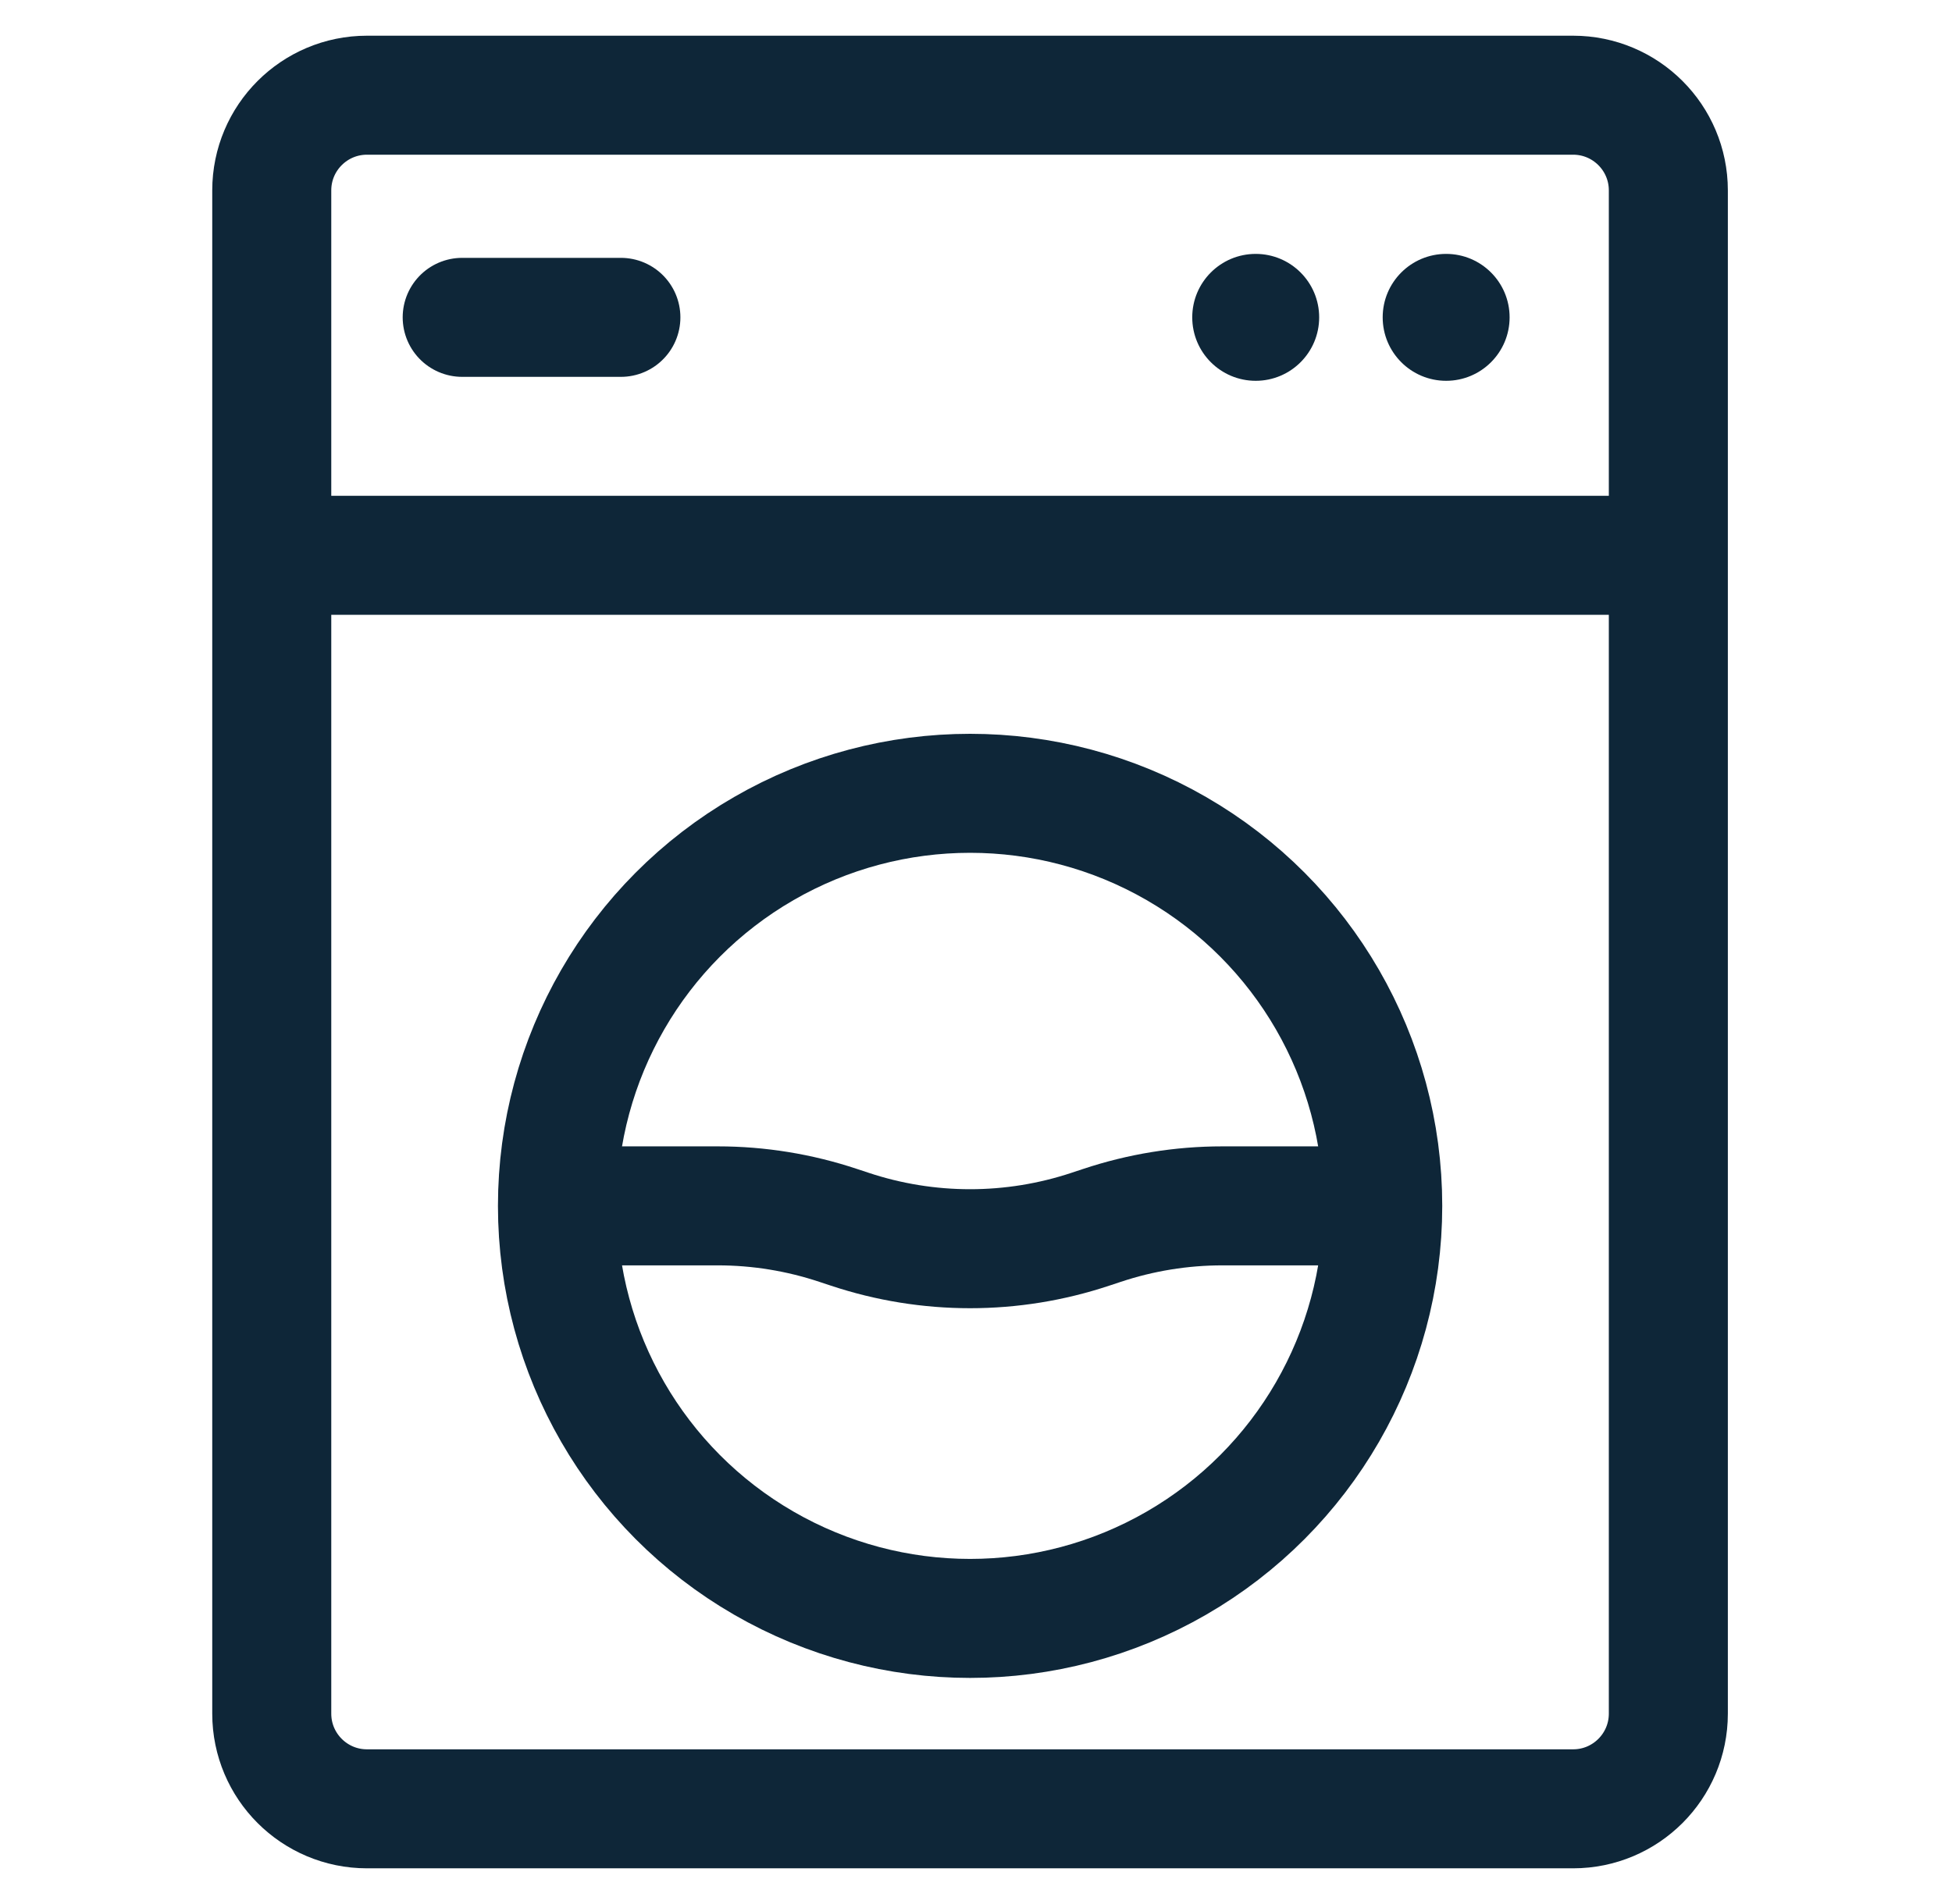 <svg width="41" height="40" viewBox="0 0 41 40" fill="none" xmlns="http://www.w3.org/2000/svg">
<path d="M33.042 2H7.708C6.604 2 5.708 2.895 5.708 4V36C5.708 37.105 6.604 38 7.708 38H33.042C34.146 38 35.042 37.105 35.042 36V4C35.042 2.895 34.146 2 33.042 2Z" stroke="#0E2638" stroke-width="2.5"/>
<path d="M5.708 11.666H35.042" stroke="#0E2638" stroke-width="2.5"/>
<path d="M9.708 6.667H13.041" stroke="#0E2638" stroke-width="2.5" stroke-linecap="round"/>
<circle cx="26.375" cy="6.667" r="1.333" fill="#0E2638"/>
<circle cx="30.375" cy="6.667" r="1.333" fill="#0E2638"/>
<circle cx="20.376" cy="25.333" r="8.667" stroke="#0E2638" stroke-width="2.5"/>
<path d="M11.709 25.333H15.077C15.937 25.333 16.791 25.472 17.607 25.744L17.846 25.823C19.488 26.37 21.263 26.37 22.905 25.823L23.144 25.744C23.96 25.472 24.814 25.333 25.674 25.333H29.042" stroke="#0E2638" stroke-width="2.5"/>
</svg>
